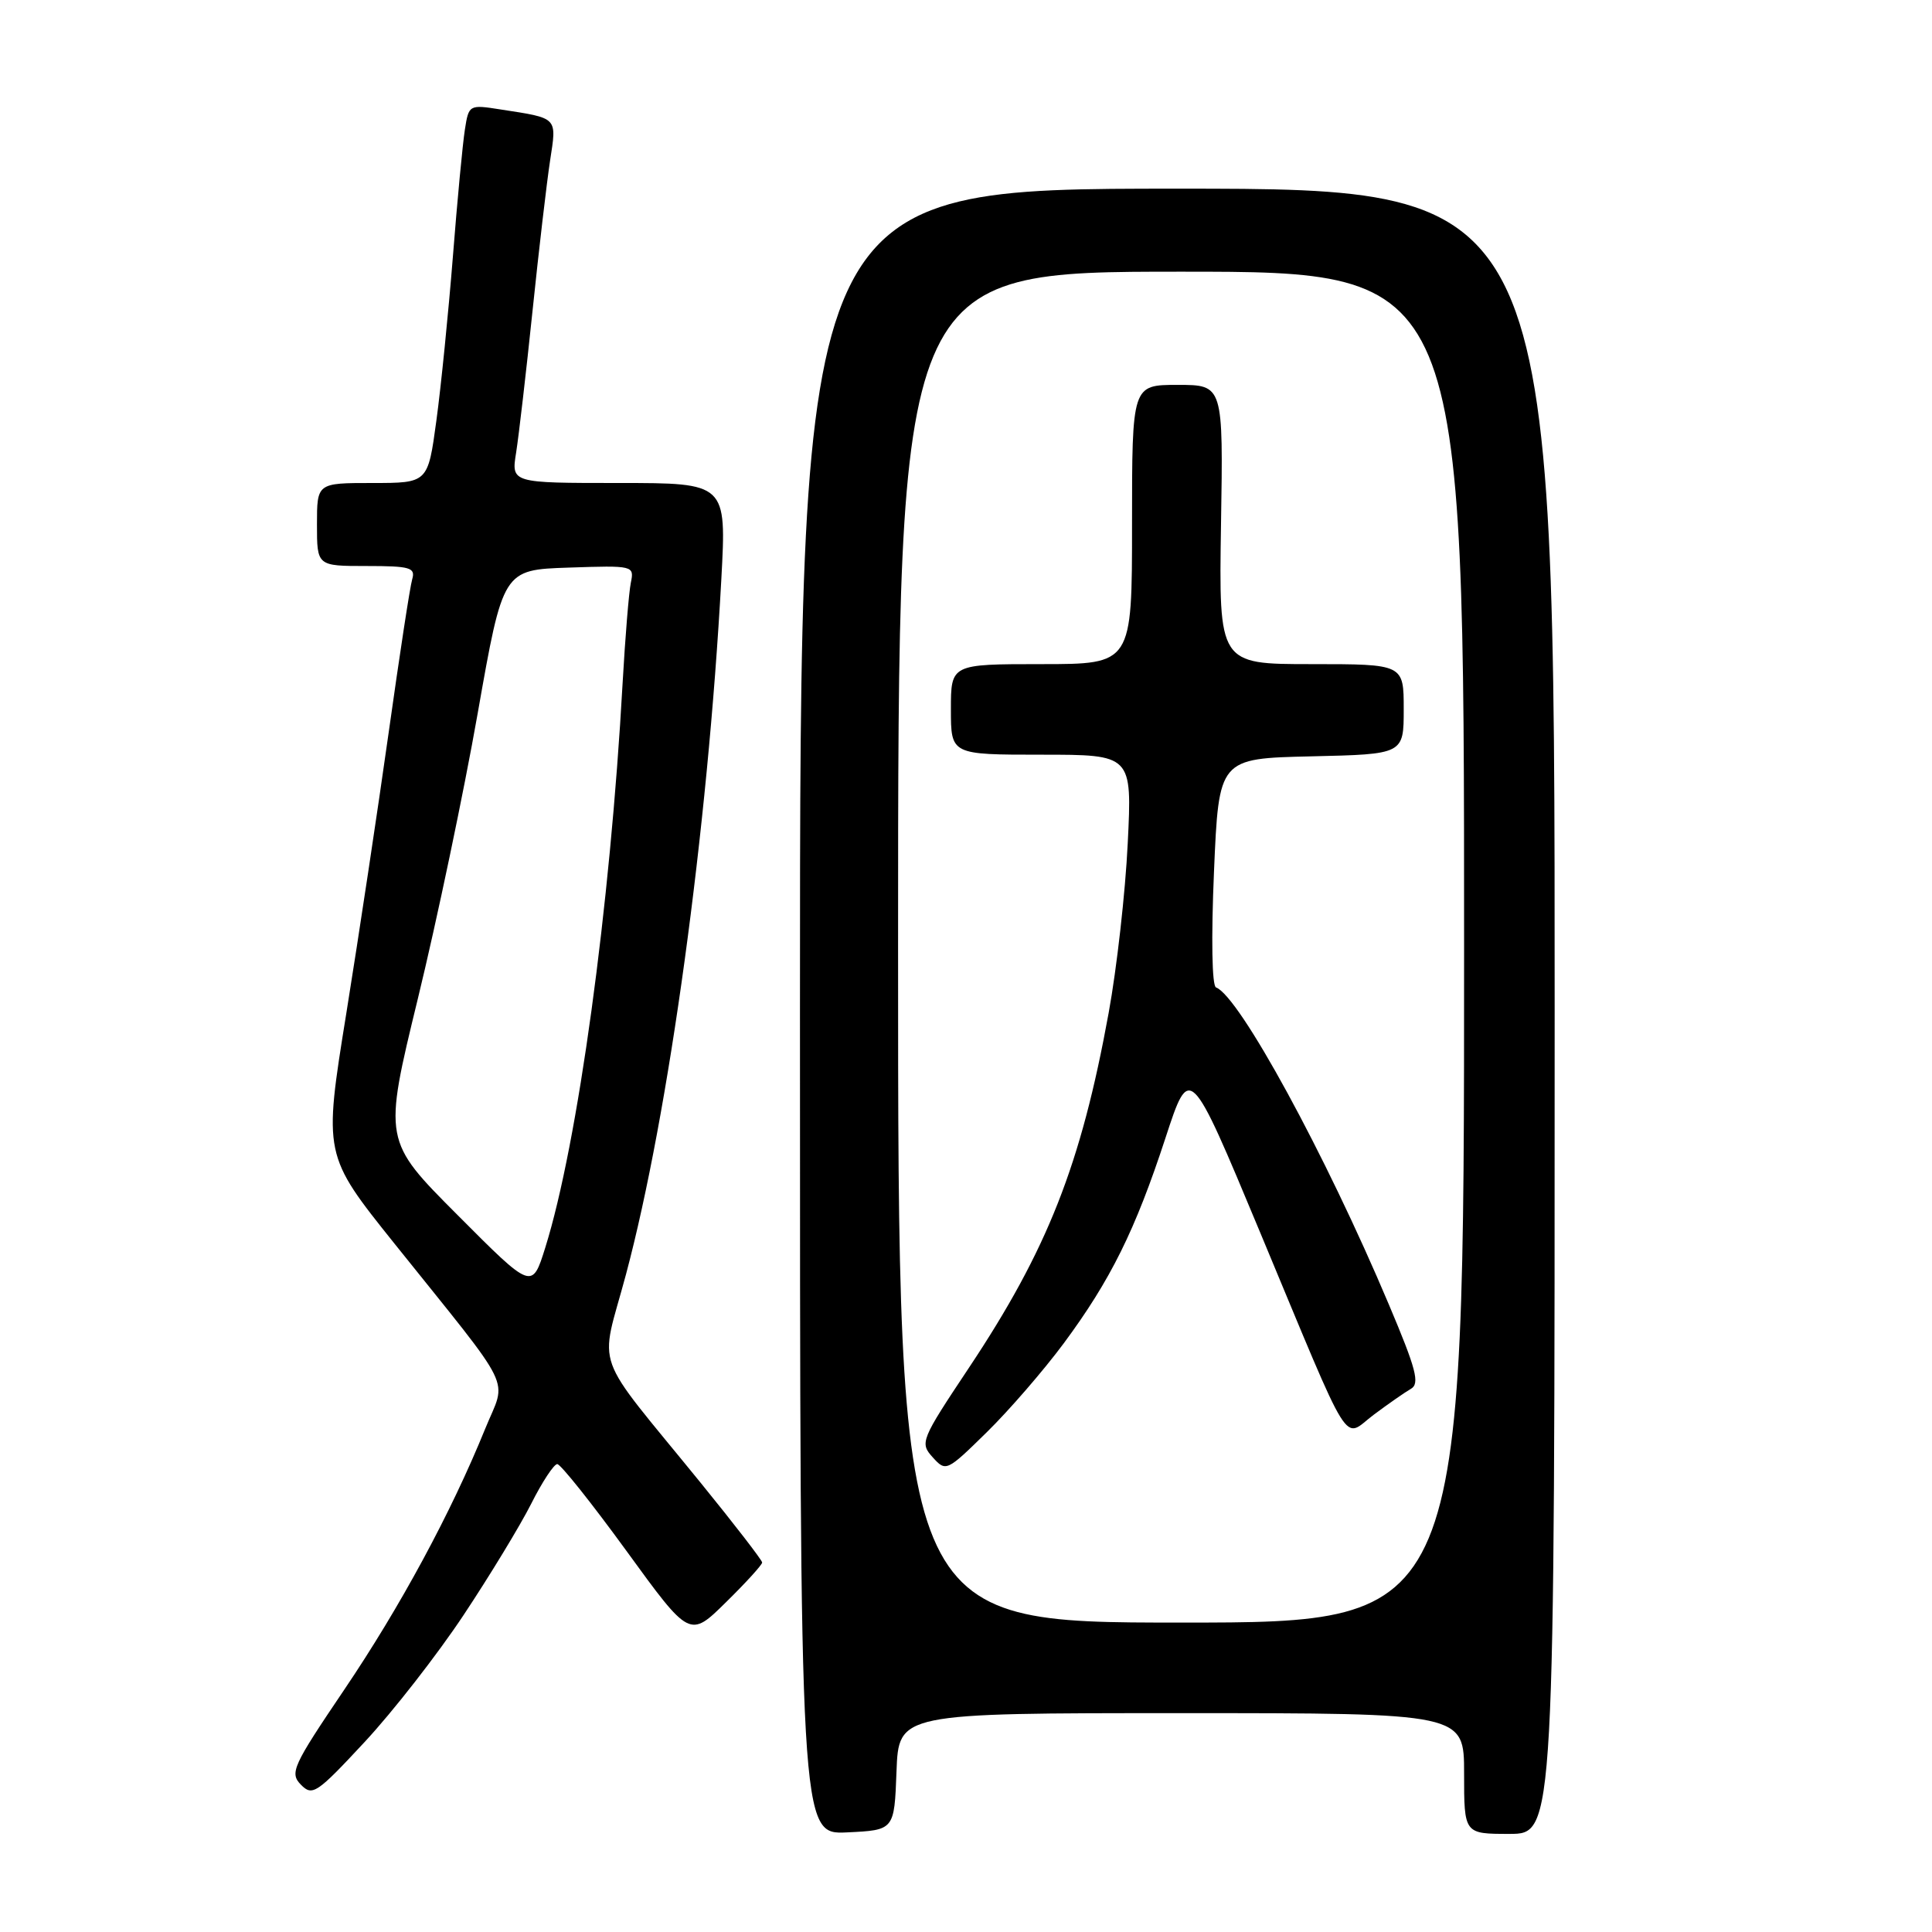<?xml version="1.0" encoding="UTF-8" standalone="no"?>
<!DOCTYPE svg PUBLIC "-//W3C//DTD SVG 1.1//EN" "http://www.w3.org/Graphics/SVG/1.1/DTD/svg11.dtd" >
<svg xmlns="http://www.w3.org/2000/svg" xmlns:xlink="http://www.w3.org/1999/xlink" version="1.1" viewBox="0 0 256 256">
 <g >
 <path fill="currentColor"
d=" M 118.79 234.75 C 119.08 227.00 119.08 227.00 156.54 227.00 C 194.00 227.00 194.00 227.00 194.00 235.00 C 194.00 243.00 194.00 243.00 200.00 243.00 C 206.00 243.00 206.00 243.00 206.00 134.00 C 206.00 25.00 206.00 25.00 156.00 25.00 C 106.00 25.00 106.00 25.00 106.00 134.05 C 106.00 243.10 106.00 243.10 112.25 242.80 C 118.50 242.50 118.50 242.50 118.79 234.75 Z  M 61.43 214.00 C 64.90 208.78 68.93 202.14 70.39 199.25 C 71.84 196.36 73.40 194.00 73.84 194.00 C 74.28 194.00 78.41 199.18 83.02 205.52 C 91.39 217.04 91.39 217.04 96.19 212.31 C 98.84 209.71 101.00 207.33 100.99 207.04 C 100.99 206.74 97.33 202.00 92.86 196.50 C 78.24 178.52 79.46 181.92 82.95 168.85 C 88.62 147.60 93.77 110.03 95.58 76.75 C 96.27 64.00 96.27 64.00 82.01 64.00 C 67.74 64.00 67.74 64.00 68.39 59.97 C 68.74 57.75 69.72 49.31 70.56 41.22 C 71.40 33.12 72.45 24.15 72.89 21.27 C 73.78 15.46 74.00 15.69 66.31 14.50 C 62.17 13.85 62.11 13.88 61.60 17.17 C 61.31 19.00 60.59 26.57 60.01 34.00 C 59.42 41.42 58.44 51.21 57.82 55.75 C 56.70 64.00 56.70 64.00 49.35 64.00 C 42.00 64.00 42.00 64.00 42.00 69.50 C 42.00 75.00 42.00 75.00 48.57 75.00 C 54.35 75.00 55.07 75.21 54.62 76.75 C 54.33 77.71 52.94 86.83 51.51 97.00 C 50.08 107.17 47.55 123.94 45.89 134.26 C 42.86 153.03 42.86 153.03 52.25 164.76 C 68.48 185.02 67.14 182.30 64.29 189.32 C 59.76 200.47 53.05 212.89 45.61 223.90 C 38.77 234.02 38.36 234.93 39.87 236.48 C 41.39 238.04 41.97 237.65 48.31 230.83 C 52.06 226.80 57.96 219.23 61.43 214.00 Z  M 119.00 125.50 C 119.00 36.00 119.00 36.00 156.50 36.00 C 194.00 36.00 194.00 36.00 194.00 125.50 C 194.00 215.00 194.00 215.00 156.50 215.00 C 119.00 215.00 119.00 215.00 119.00 125.50 Z  M 140.95 178.00 C 147.16 169.61 150.42 163.03 154.42 150.82 C 157.65 140.94 157.65 140.94 166.94 163.22 C 179.42 193.14 177.83 190.59 182.04 187.45 C 183.94 186.03 186.15 184.49 186.95 184.03 C 188.16 183.34 187.66 181.43 184.03 172.85 C 175.62 152.92 164.21 131.99 161.13 130.84 C 160.59 130.64 160.48 124.34 160.86 115.50 C 161.50 100.50 161.50 100.50 173.75 100.22 C 186.00 99.94 186.00 99.94 186.00 93.97 C 186.00 88.00 186.00 88.00 173.75 88.00 C 161.50 88.00 161.50 88.00 161.79 69.50 C 162.09 51.00 162.09 51.00 156.04 51.00 C 150.00 51.00 150.00 51.00 150.00 69.50 C 150.00 88.00 150.00 88.00 138.00 88.00 C 126.00 88.00 126.00 88.00 126.00 94.00 C 126.00 100.00 126.00 100.00 138.00 100.00 C 150.01 100.00 150.01 100.00 149.43 111.75 C 149.12 118.21 147.98 128.33 146.90 134.23 C 143.24 154.33 138.80 165.60 128.38 181.25 C 122.00 190.83 121.86 191.19 123.59 193.10 C 125.34 195.04 125.45 194.98 130.75 189.78 C 133.71 186.88 138.30 181.57 140.95 178.00 Z  M 60.65 161.02 C 50.79 151.14 50.79 151.14 55.37 132.32 C 57.89 121.97 61.46 104.95 63.30 94.50 C 66.65 75.50 66.65 75.50 75.36 75.21 C 83.96 74.92 84.05 74.95 83.59 77.21 C 83.33 78.47 82.84 84.45 82.50 90.50 C 80.85 120.22 76.56 151.56 72.25 165.32 C 70.50 170.91 70.50 170.91 60.65 161.02 Z "/>
</g>
</svg>
